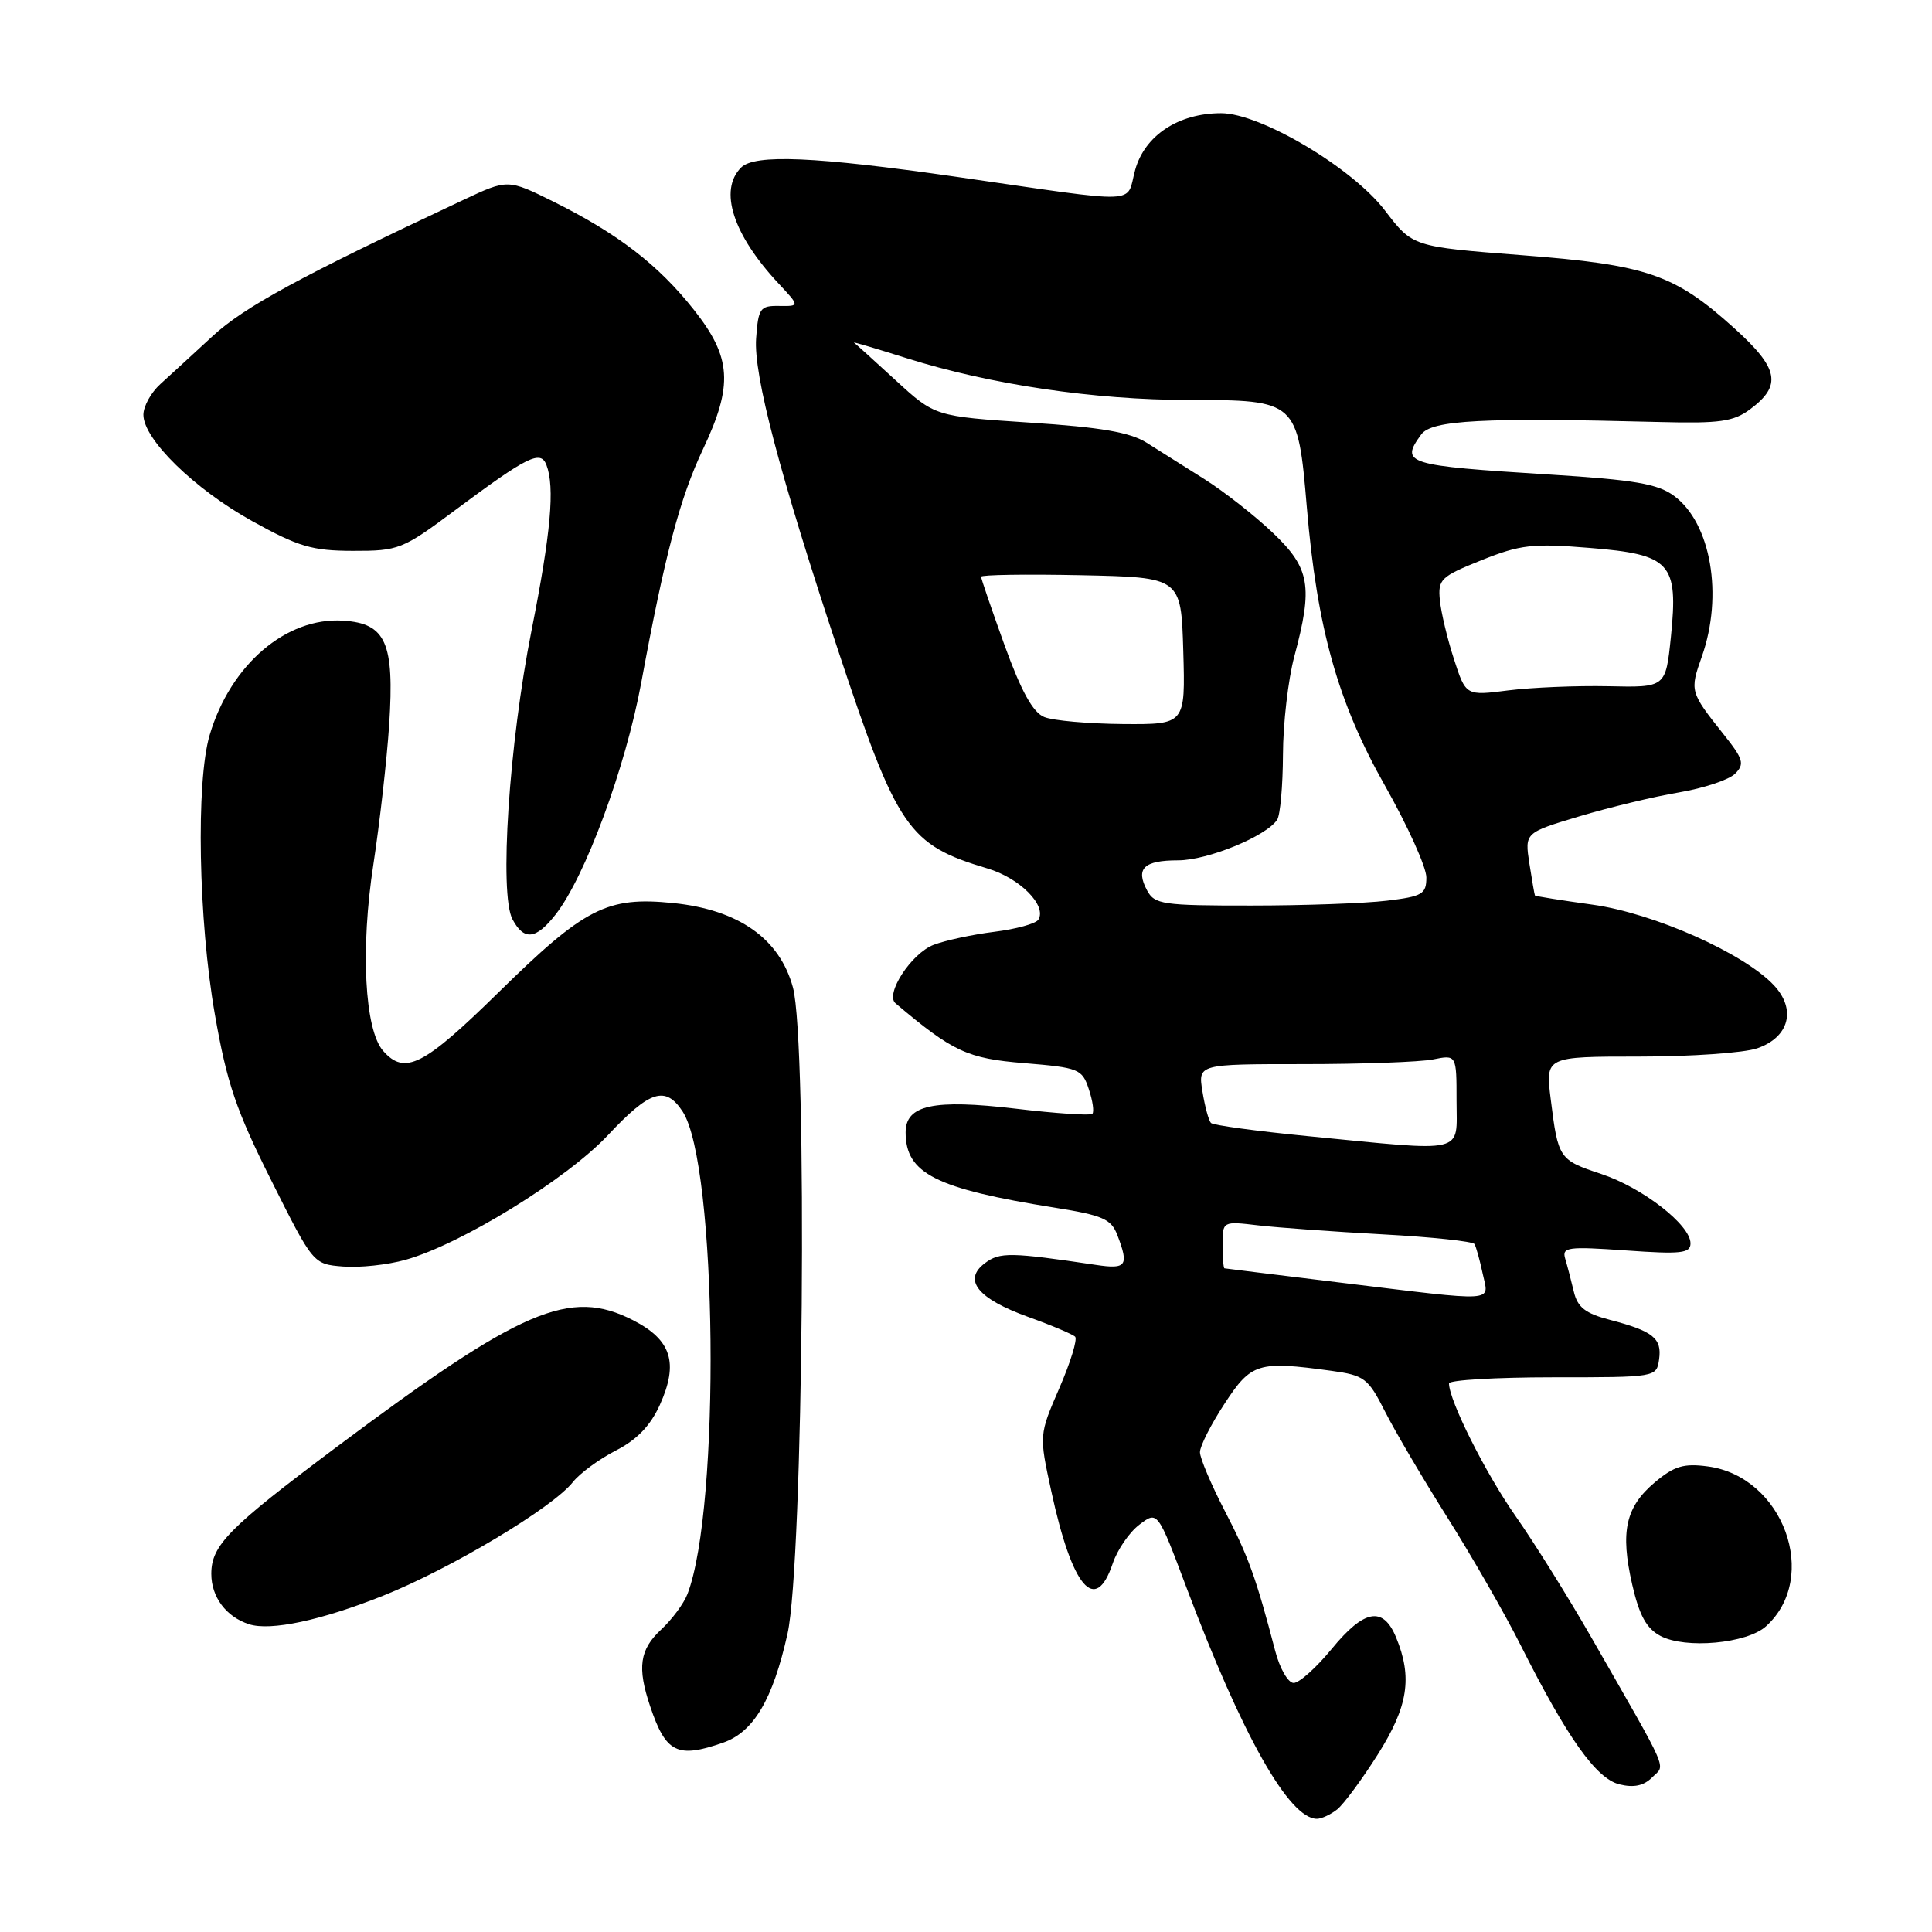<?xml version="1.0" encoding="UTF-8" standalone="no"?>
<!DOCTYPE svg PUBLIC "-//W3C//DTD SVG 1.1//EN" "http://www.w3.org/Graphics/SVG/1.1/DTD/svg11.dtd" >
<svg xmlns="http://www.w3.org/2000/svg" xmlns:xlink="http://www.w3.org/1999/xlink" version="1.1" viewBox="0 0 256 256">
 <g >
 <path fill="currentColor"
d=" M 177.19 239.75 C 178.05 239.06 180.46 235.80 182.55 232.50 C 186.59 226.11 187.19 222.28 184.98 216.94 C 183.26 212.79 180.75 213.25 176.45 218.50 C 174.42 220.97 172.16 223.00 171.42 223.00 C 170.68 223.00 169.58 221.09 168.97 218.75 C 166.45 209.10 165.41 206.20 162.28 200.18 C 160.48 196.70 159.00 193.21 159.00 192.42 C 159.00 191.62 160.46 188.74 162.25 186.01 C 165.80 180.58 166.68 180.31 176.42 181.64 C 180.79 182.24 181.28 182.61 183.51 187.01 C 184.82 189.61 188.56 195.96 191.82 201.13 C 195.07 206.29 199.43 213.89 201.50 218.01 C 207.66 230.25 211.49 235.66 214.56 236.43 C 216.48 236.91 217.80 236.63 218.91 235.52 C 220.69 233.73 221.44 235.45 210.82 216.90 C 207.79 211.62 203.30 204.42 200.83 200.90 C 196.85 195.23 192.00 185.57 192.00 183.31 C 192.00 182.87 198.19 182.50 205.75 182.50 C 219.48 182.50 219.50 182.50 219.84 180.11 C 220.23 177.33 219.04 176.38 213.33 174.89 C 210.07 174.04 209.03 173.23 208.54 171.15 C 208.19 169.69 207.68 167.73 207.40 166.79 C 206.94 165.25 207.70 165.15 215.45 165.69 C 222.75 166.21 224.00 166.07 224.00 164.75 C 224.00 162.31 217.66 157.38 212.18 155.56 C 206.57 153.70 206.46 153.53 205.48 145.66 C 204.77 140.00 204.77 140.00 217.24 140.00 C 224.09 140.00 231.12 139.51 232.86 138.90 C 237.09 137.43 238.05 133.74 235.04 130.54 C 231.04 126.29 219.10 120.99 210.99 119.87 C 206.87 119.30 203.45 118.75 203.39 118.66 C 203.33 118.57 203.00 116.66 202.65 114.42 C 202.03 110.34 202.03 110.34 209.27 108.17 C 213.24 106.98 219.19 105.55 222.47 105.00 C 225.76 104.44 229.10 103.33 229.91 102.52 C 231.20 101.23 231.01 100.59 228.37 97.28 C 223.92 91.68 223.89 91.56 225.51 86.98 C 228.36 78.88 226.72 69.33 221.84 65.72 C 219.67 64.11 216.65 63.59 205.34 62.88 C 186.27 61.69 185.49 61.45 188.32 57.57 C 189.72 55.66 196.43 55.31 219.90 55.92 C 227.87 56.13 229.70 55.87 231.90 54.23 C 236.15 51.07 235.71 48.82 229.80 43.49 C 221.89 36.34 218.26 35.09 201.60 33.81 C 187.18 32.69 187.18 32.69 183.52 27.90 C 179.20 22.23 167.02 15.00 161.80 15.00 C 156.15 15.00 151.69 17.95 150.42 22.50 C 149.13 27.14 151.78 27.04 126.66 23.42 C 108.00 20.74 100.00 20.40 98.20 22.20 C 95.21 25.19 97.12 31.09 103.14 37.54 C 105.98 40.58 105.98 40.58 103.24 40.54 C 100.71 40.50 100.48 40.84 100.19 44.84 C 99.84 49.68 103.31 62.85 111.09 86.28 C 118.92 109.88 120.34 111.94 130.85 115.08 C 135.13 116.35 138.74 119.99 137.59 121.86 C 137.26 122.39 134.64 123.11 131.75 123.47 C 128.86 123.83 125.24 124.61 123.70 125.20 C 120.75 126.34 117.24 131.73 118.66 132.94 C 126.24 139.35 128.18 140.26 135.72 140.87 C 142.96 141.47 143.39 141.64 144.27 144.31 C 144.79 145.86 145.00 147.33 144.74 147.59 C 144.49 147.84 139.90 147.54 134.55 146.90 C 123.69 145.62 120.00 146.42 120.00 150.04 C 120.00 155.50 123.97 157.50 139.81 160.03 C 146.14 161.04 147.25 161.53 148.06 163.67 C 149.61 167.72 149.26 168.21 145.25 167.61 C 133.90 165.92 132.47 165.89 130.50 167.38 C 127.54 169.60 129.55 172.09 136.27 174.51 C 139.34 175.61 142.12 176.79 142.46 177.12 C 142.79 177.46 141.85 180.52 140.37 183.93 C 137.68 190.14 137.68 190.14 139.30 197.59 C 142.07 210.39 145.14 214.00 147.44 207.17 C 148.06 205.34 149.65 203.02 150.98 202.02 C 153.39 200.19 153.39 200.19 157.21 210.35 C 164.57 229.92 170.81 241.00 174.50 241.00 C 175.11 241.00 176.32 240.44 177.19 239.75 Z  M 95.82 230.91 C 99.86 229.50 102.40 225.21 104.35 216.48 C 106.45 207.10 107.03 138.10 105.07 130.85 C 103.32 124.38 97.88 120.54 89.19 119.66 C 80.42 118.77 77.48 120.28 66.04 131.51 C 56.13 141.24 53.64 142.51 50.77 139.25 C 48.31 136.45 47.75 125.71 49.48 114.50 C 50.32 109.00 51.26 100.67 51.57 96.00 C 52.27 85.15 51.14 82.61 45.48 82.24 C 37.93 81.75 30.54 88.07 27.78 97.40 C 25.95 103.58 26.29 121.97 28.47 134.40 C 30.06 143.51 31.29 147.13 35.94 156.40 C 41.50 167.50 41.50 167.50 45.45 167.82 C 47.63 168.00 51.36 167.60 53.74 166.93 C 61.09 164.87 75.10 156.24 80.56 150.41 C 86.11 144.48 88.18 143.82 90.45 147.28 C 95.04 154.29 95.50 199.82 91.09 211.22 C 90.61 212.48 89.04 214.59 87.61 215.92 C 84.75 218.58 84.41 220.94 86.15 226.10 C 88.23 232.28 89.74 233.03 95.82 230.91 Z  M 234.01 215.49 C 241.17 209.01 236.30 195.65 226.30 194.31 C 223.10 193.88 221.84 194.26 219.27 196.42 C 215.39 199.69 214.67 202.95 216.28 209.98 C 217.22 214.07 218.17 215.79 220.02 216.77 C 223.34 218.53 231.48 217.78 234.01 215.49 Z  M 50.74 211.45 C 59.71 207.87 73.25 199.77 75.92 196.37 C 76.84 195.21 79.40 193.33 81.61 192.20 C 84.40 190.77 86.18 188.92 87.44 186.14 C 89.94 180.59 88.97 177.53 83.87 174.93 C 75.50 170.66 69.13 173.39 44.50 191.81 C 30.31 202.43 28.00 204.76 28.00 208.54 C 28.00 211.62 29.97 214.24 33.00 215.22 C 35.85 216.14 42.53 214.72 50.74 211.45 Z  M 73.61 121.19 C 77.53 116.20 82.88 101.74 84.96 90.50 C 88.10 73.50 90.08 66.02 93.16 59.50 C 97.17 51.02 96.93 47.36 91.96 41.07 C 87.24 35.10 81.91 30.99 73.40 26.75 C 67.29 23.72 67.29 23.72 61.40 26.49 C 39.77 36.64 32.37 40.67 28.17 44.54 C 25.60 46.91 22.49 49.77 21.25 50.89 C 20.01 52.01 19.00 53.84 19.00 54.96 C 19.00 58.20 25.74 64.79 33.42 69.05 C 39.54 72.44 41.35 72.98 46.78 72.99 C 52.82 73.00 53.34 72.80 60.28 67.62 C 69.91 60.45 71.63 59.60 72.40 61.60 C 73.54 64.56 72.99 70.62 70.43 83.54 C 67.44 98.60 66.13 118.50 67.91 121.82 C 69.43 124.67 71.02 124.50 73.61 121.19 Z  M 177.50 169.94 C 169.25 168.93 162.39 168.09 162.25 168.06 C 162.11 168.03 162.00 166.61 162.00 164.91 C 162.00 161.81 162.00 161.81 166.75 162.37 C 169.36 162.67 176.79 163.21 183.25 163.56 C 189.72 163.91 195.18 164.49 195.38 164.85 C 195.59 165.21 196.08 166.96 196.46 168.75 C 197.29 172.62 198.79 172.52 177.50 169.94 Z  M 173.25 150.54 C 166.52 149.88 160.76 149.10 160.46 148.80 C 160.16 148.49 159.65 146.62 159.33 144.62 C 158.74 141.00 158.74 141.00 172.74 141.00 C 180.45 141.00 188.16 140.72 189.88 140.38 C 193.00 139.75 193.00 139.75 193.00 145.88 C 193.00 152.99 194.57 152.62 173.25 150.54 Z  M 151.99 117.98 C 150.44 115.08 151.56 114.00 156.10 114.00 C 160.01 114.00 167.79 110.81 169.23 108.62 C 169.64 108.00 169.98 104.12 170.00 100.00 C 170.01 95.88 170.69 90.03 171.50 87.00 C 174.00 77.68 173.59 75.30 168.68 70.62 C 166.30 68.35 162.22 65.15 159.61 63.50 C 157.00 61.85 153.54 59.67 151.93 58.66 C 149.74 57.28 145.85 56.61 136.45 56.00 C 123.89 55.17 123.89 55.17 118.70 50.41 C 115.84 47.78 113.35 45.53 113.16 45.40 C 112.98 45.26 116.13 46.20 120.16 47.47 C 131.18 50.95 145.04 53.00 157.52 53.00 C 171.84 53.00 171.97 53.11 173.16 67.19 C 174.52 83.27 177.27 93.08 183.54 104.15 C 186.54 109.46 189.00 114.91 189.00 116.26 C 189.00 118.48 188.49 118.78 183.75 119.35 C 180.86 119.70 172.78 119.99 165.79 119.99 C 154.05 120.00 152.99 119.84 151.99 117.98 Z  M 138.37 95.01 C 136.87 94.41 135.33 91.62 133.12 85.53 C 131.41 80.78 130.00 76.68 130.00 76.42 C 130.00 76.16 135.96 76.07 143.25 76.22 C 156.50 76.50 156.50 76.50 156.79 86.25 C 157.07 96.00 157.07 96.00 148.79 95.94 C 144.23 95.90 139.54 95.49 138.37 95.01 Z  M 192.66 87.35 C 191.79 84.68 190.95 81.16 190.79 79.53 C 190.52 76.76 190.90 76.40 196.30 74.23 C 201.45 72.17 203.07 71.98 210.63 72.60 C 221.40 73.47 222.41 74.58 221.40 84.43 C 220.71 91.10 220.71 91.10 213.11 90.93 C 208.92 90.84 202.96 91.09 199.86 91.48 C 194.23 92.20 194.23 92.20 192.66 87.35 Z "/>
</g>
</svg>